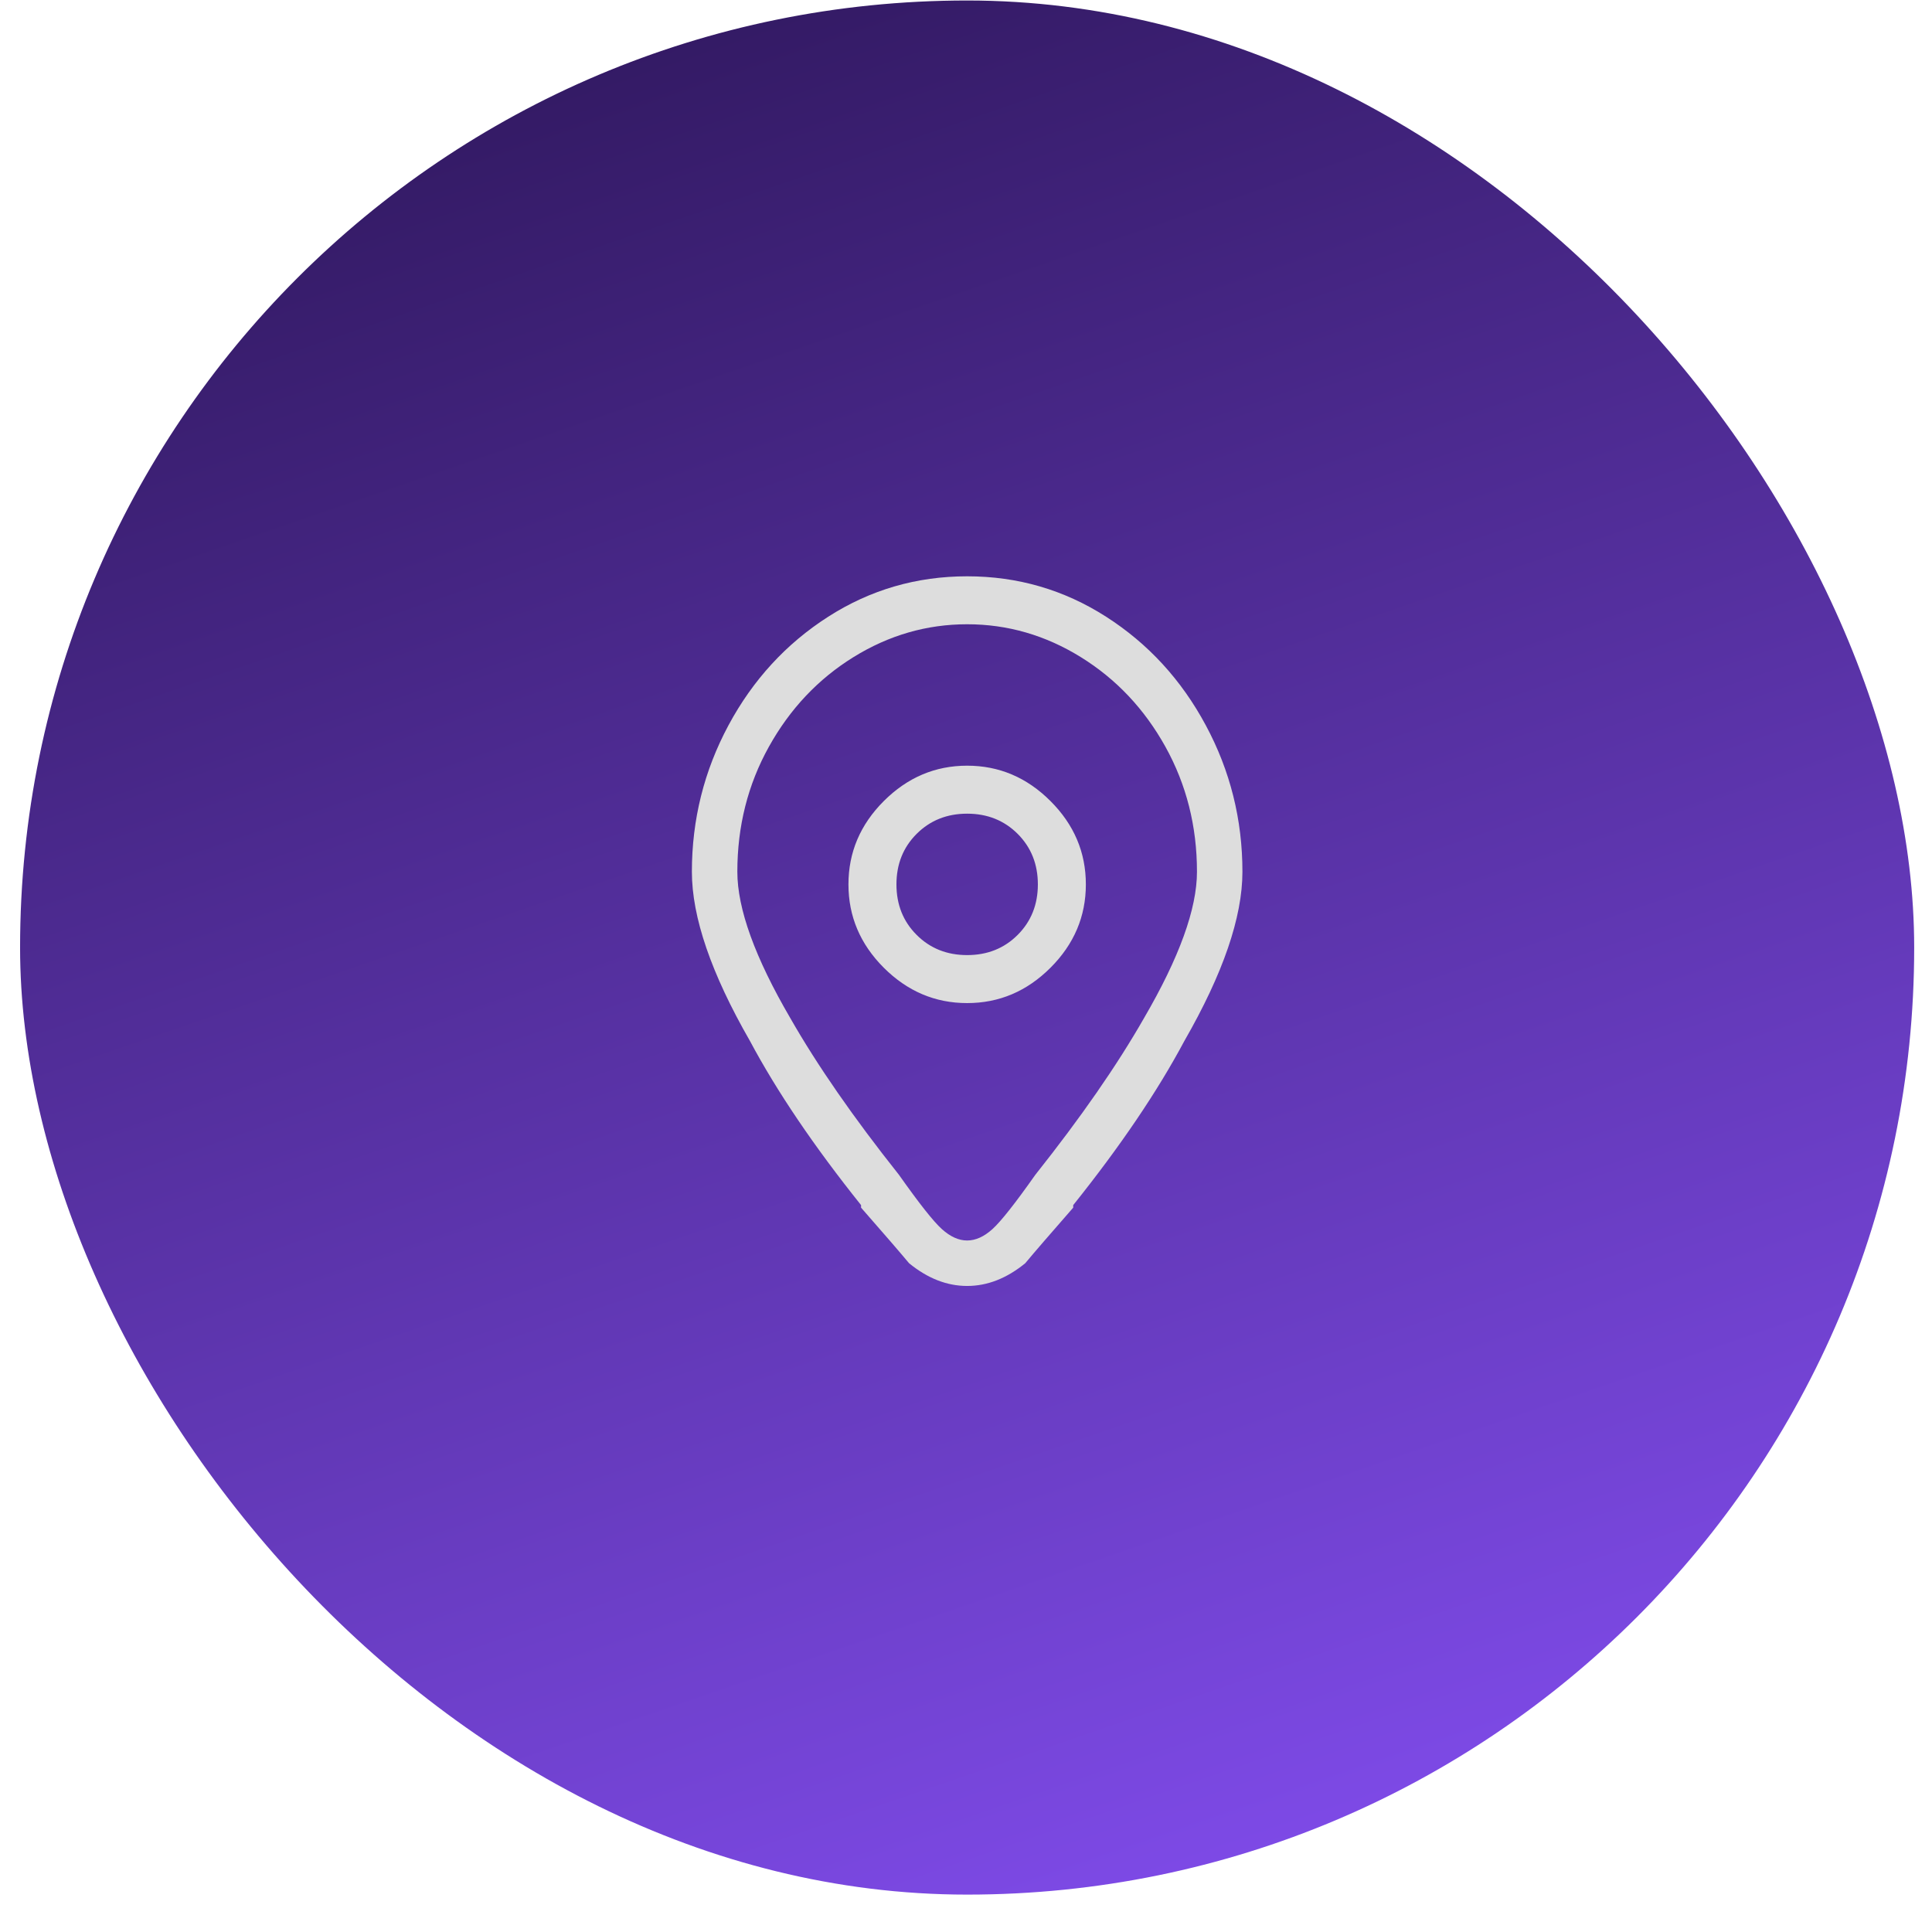 <svg width="51" height="51" viewBox="0 0 51 51" fill="none" xmlns="http://www.w3.org/2000/svg">
<rect x="0.53" y="0.013" width="50" height="50" rx="25" fill="url(#paint0_linear_70_1945)"/>
<path d="M25.53 20.212C24.686 20.212 23.953 20.524 23.33 21.146C22.708 21.768 22.397 22.501 22.397 23.346C22.397 24.19 22.708 24.924 23.33 25.546C23.953 26.168 24.686 26.479 25.53 26.479C26.375 26.479 27.108 26.168 27.73 25.546C28.353 24.924 28.664 24.19 28.664 23.346C28.664 22.501 28.353 21.768 27.73 21.146C27.108 20.524 26.375 20.212 25.53 20.212ZM23.664 23.346C23.664 22.812 23.841 22.368 24.197 22.012C24.553 21.657 24.997 21.479 25.53 21.479C26.064 21.479 26.508 21.657 26.864 22.012C27.219 22.368 27.397 22.812 27.397 23.346C27.397 23.879 27.219 24.324 26.864 24.679C26.508 25.035 26.064 25.212 25.53 25.212C24.997 25.212 24.553 25.035 24.197 24.679C23.841 24.324 23.664 23.879 23.664 23.346ZM25.53 15.213C24.197 15.213 22.975 15.568 21.864 16.279C20.753 16.99 19.875 17.946 19.23 19.146C18.586 20.346 18.264 21.635 18.264 23.012C18.264 24.212 18.775 25.701 19.797 27.479C20.508 28.812 21.486 30.257 22.73 31.812V31.879C23.353 32.59 23.775 33.079 23.997 33.346C24.486 33.746 24.997 33.946 25.53 33.946C26.064 33.946 26.575 33.746 27.064 33.346C27.286 33.079 27.708 32.59 28.33 31.879V31.812C29.575 30.257 30.553 28.812 31.264 27.479C32.286 25.701 32.797 24.212 32.797 23.012C32.797 21.635 32.475 20.346 31.83 19.146C31.186 17.946 30.308 16.99 29.197 16.279C28.086 15.568 26.864 15.213 25.53 15.213ZM19.464 23.012C19.464 21.812 19.741 20.712 20.297 19.712C20.853 18.712 21.597 17.924 22.53 17.346C23.464 16.768 24.464 16.479 25.53 16.479C26.597 16.479 27.597 16.768 28.53 17.346C29.464 17.924 30.208 18.712 30.764 19.712C31.319 20.712 31.597 21.812 31.597 23.012C31.597 23.99 31.13 25.279 30.197 26.879C29.486 28.124 28.53 29.501 27.33 31.012C26.797 31.768 26.419 32.246 26.197 32.446C25.975 32.646 25.753 32.746 25.53 32.746C25.308 32.746 25.086 32.646 24.864 32.446C24.641 32.246 24.264 31.768 23.73 31.012C22.53 29.501 21.575 28.124 20.864 26.879C19.93 25.279 19.464 23.99 19.464 23.012Z" fill="#DDDDDD"/>
<defs>
<linearGradient id="paint0_linear_70_1945" x1="15.185" y1="-5.033" x2="35.876" y2="55.059" gradientUnits="userSpaceOnUse">
<stop stop-color="#2A1454"/>
<stop offset="1" stop-color="#8750F7"/>
</linearGradient>
</defs>
</svg>
